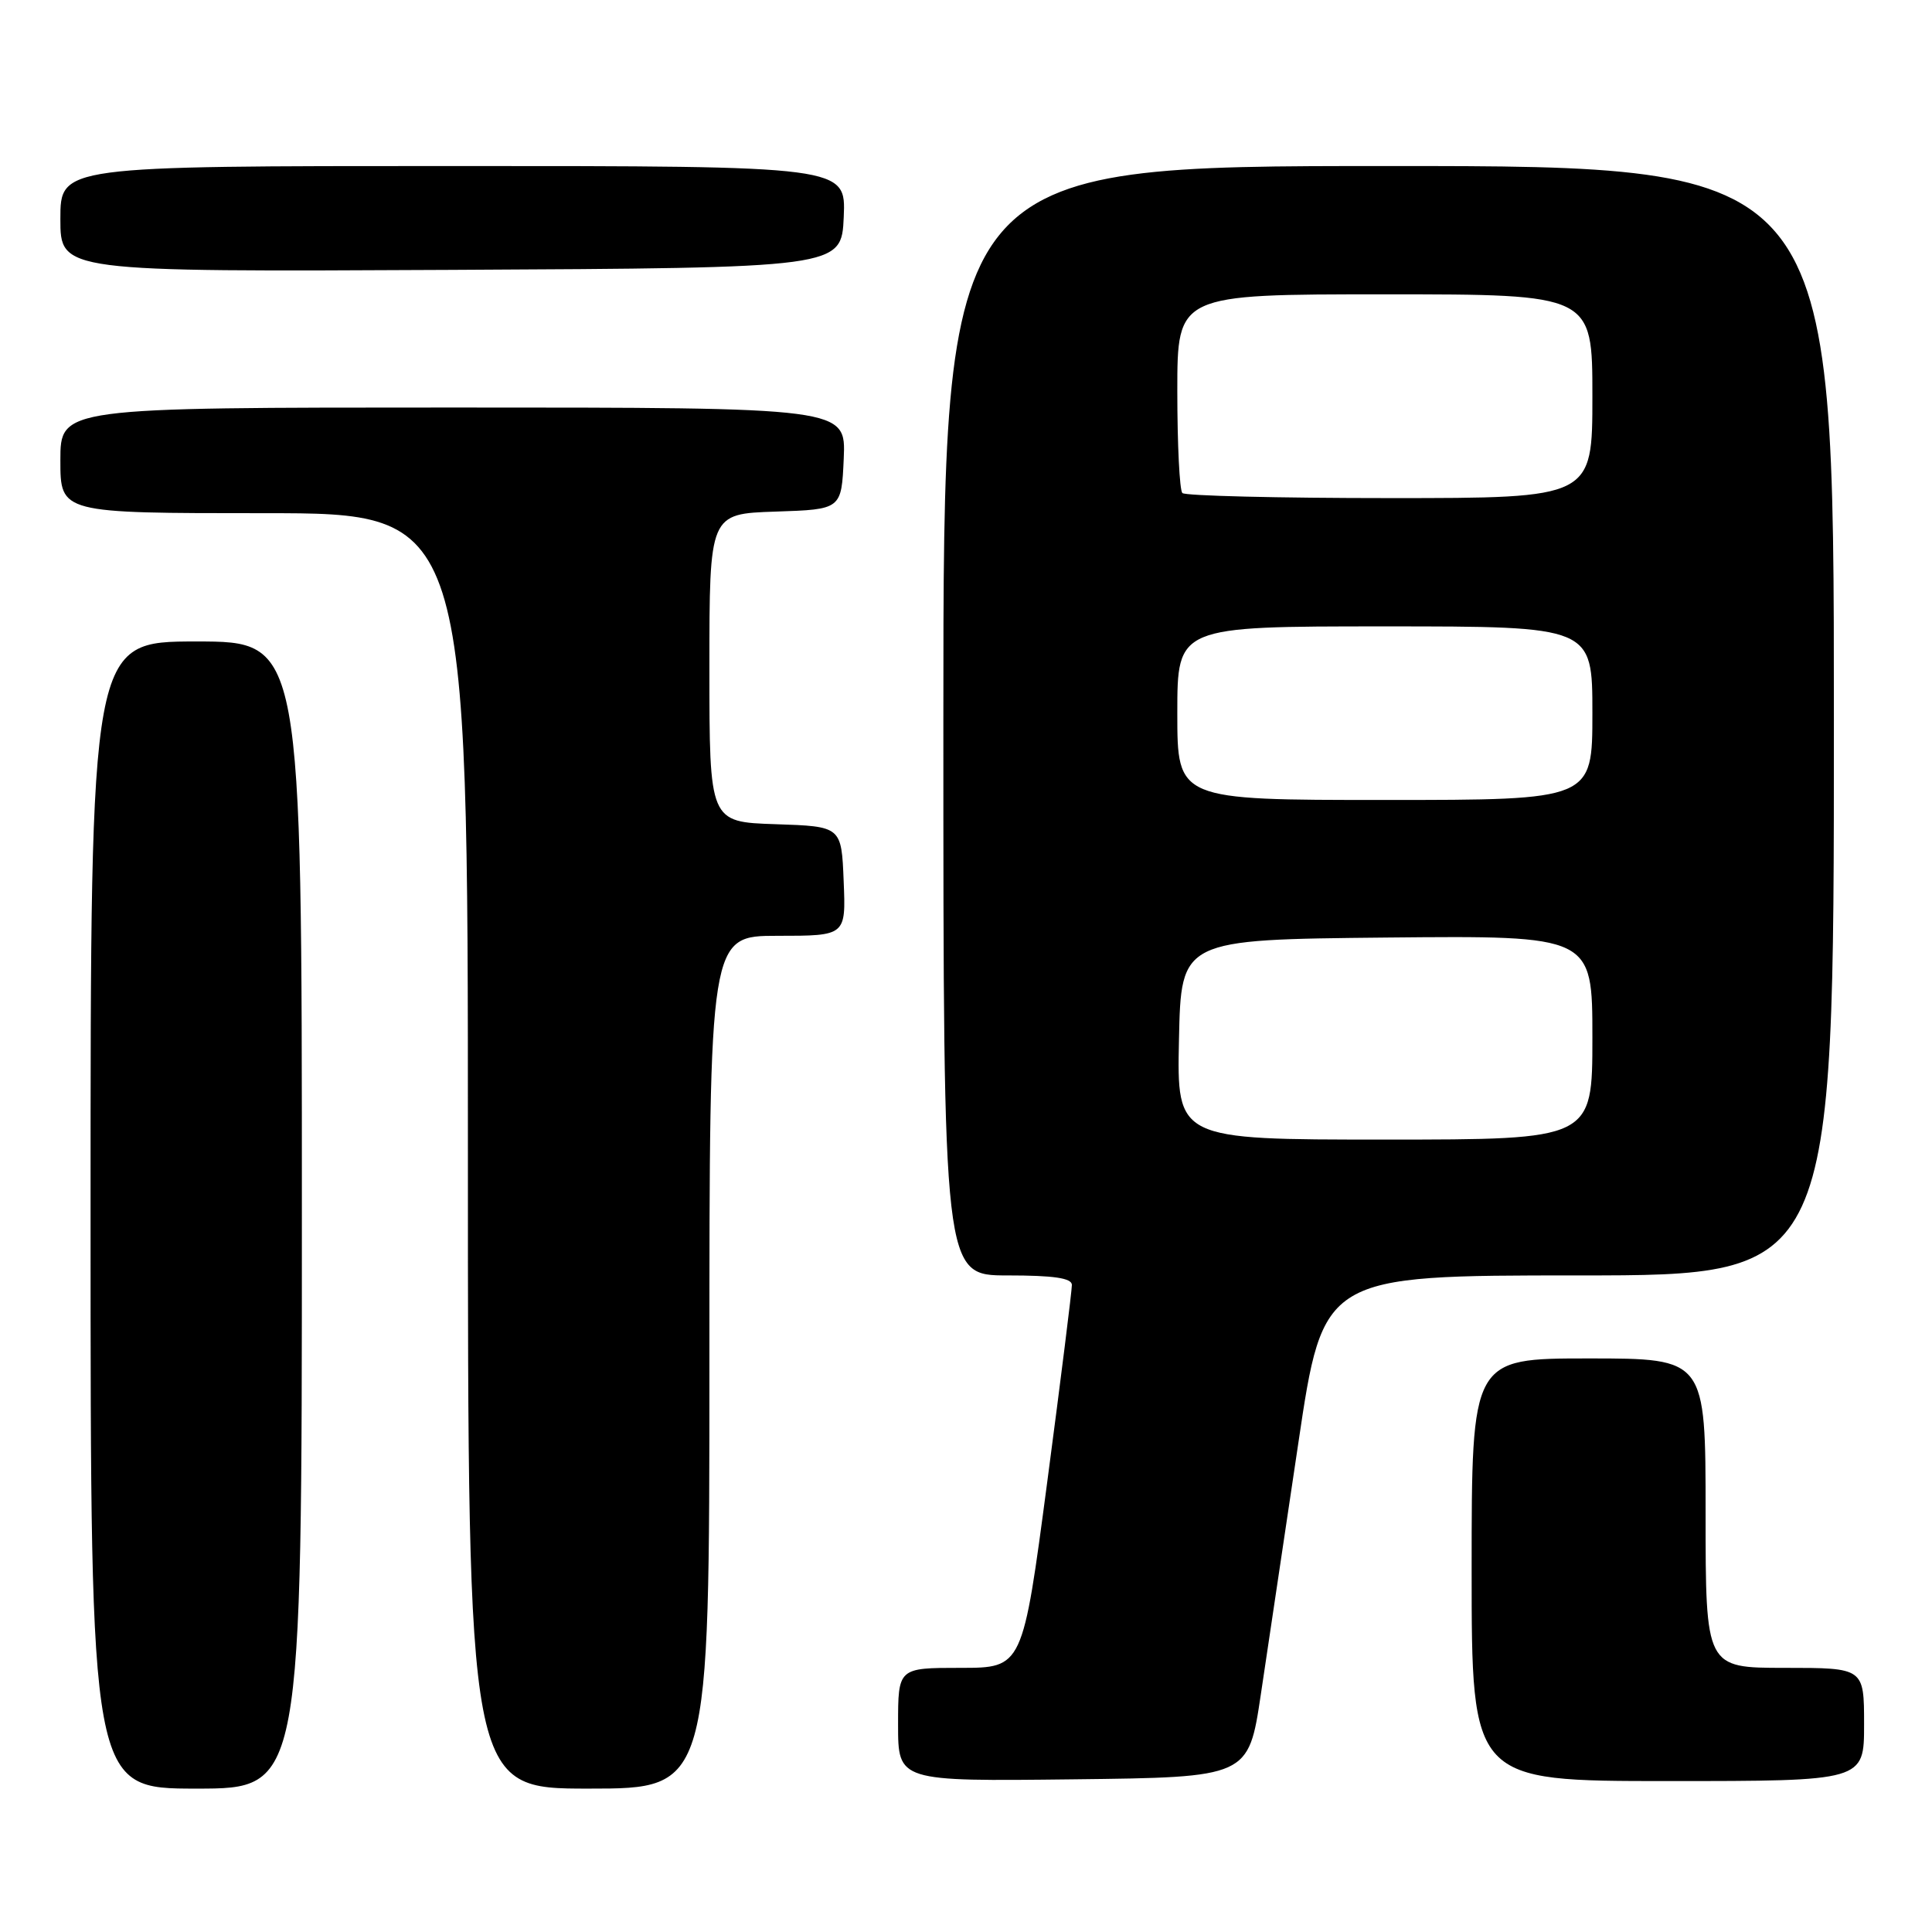 <?xml version="1.0" encoding="UTF-8" standalone="no"?>
<!DOCTYPE svg PUBLIC "-//W3C//DTD SVG 1.1//EN" "http://www.w3.org/Graphics/SVG/1.1/DTD/svg11.dtd" >
<svg xmlns="http://www.w3.org/2000/svg" xmlns:xlink="http://www.w3.org/1999/xlink" version="1.1" viewBox="0 0 256 256">
 <g >
 <path fill="currentColor"
d=" M 40.00 161.00 C 40.00 85.00 40.00 85.00 26.00 85.00 C 12.00 85.00 12.00 85.00 12.00 161.00 C 12.00 237.00 12.00 237.00 26.00 237.00 C 40.00 237.00 40.00 237.00 40.00 161.00 Z  M 94.00 180.50 C 94.00 124.00 94.00 124.00 103.04 124.00 C 112.09 124.00 112.09 124.00 111.79 116.75 C 111.50 109.50 111.50 109.50 102.75 109.21 C 94.00 108.92 94.00 108.92 94.00 88.50 C 94.00 68.08 94.00 68.08 102.75 67.79 C 111.50 67.50 111.50 67.50 111.80 60.75 C 112.09 54.00 112.09 54.00 60.05 54.00 C 8.00 54.00 8.00 54.00 8.00 61.00 C 8.00 68.00 8.00 68.00 35.00 68.00 C 62.00 68.00 62.00 68.00 62.00 152.50 C 62.00 237.00 62.00 237.00 78.00 237.00 C 94.00 237.00 94.00 237.00 94.00 180.50 Z  M 167.07 224.50 C 167.98 218.45 170.21 203.49 172.03 191.25 C 175.33 169.00 175.33 169.00 209.17 169.00 C 243.00 169.00 243.00 169.00 243.00 95.50 C 243.00 22.00 243.00 22.00 184.00 22.00 C 125.00 22.00 125.00 22.00 125.00 95.50 C 125.00 169.00 125.00 169.00 133.50 169.00 C 139.62 169.00 142.01 169.35 142.03 170.25 C 142.04 170.94 140.58 182.64 138.78 196.25 C 135.51 221.00 135.51 221.00 127.26 221.00 C 119.00 221.00 119.00 221.00 119.00 228.52 C 119.00 236.04 119.00 236.04 142.21 235.77 C 165.43 235.50 165.43 235.50 167.07 224.50 Z  M 247.00 228.50 C 247.00 221.00 247.00 221.00 236.50 221.00 C 226.00 221.00 226.00 221.00 226.00 200.50 C 226.00 180.00 226.00 180.00 210.50 180.00 C 195.00 180.00 195.00 180.00 195.00 208.00 C 195.00 236.00 195.00 236.00 221.00 236.00 C 247.00 236.00 247.00 236.00 247.00 228.50 Z  M 111.80 28.75 C 112.09 22.00 112.09 22.00 60.05 22.00 C 8.00 22.00 8.00 22.00 8.00 29.01 C 8.00 36.02 8.00 36.02 59.75 35.76 C 111.50 35.50 111.50 35.50 111.80 28.75 Z  M 156.22 137.75 C 156.50 124.50 156.50 124.50 183.75 124.23 C 211.00 123.97 211.00 123.97 211.00 137.48 C 211.00 151.00 211.00 151.00 183.47 151.00 C 155.94 151.00 155.94 151.00 156.22 137.75 Z  M 156.00 94.50 C 156.00 83.00 156.00 83.00 183.50 83.00 C 211.00 83.00 211.00 83.00 211.00 94.50 C 211.00 106.00 211.00 106.00 183.50 106.00 C 156.00 106.00 156.00 106.00 156.00 94.50 Z  M 156.67 65.33 C 156.30 64.97 156.00 58.89 156.00 51.83 C 156.00 39.00 156.00 39.00 183.50 39.00 C 211.00 39.00 211.00 39.00 211.00 52.50 C 211.00 66.00 211.00 66.00 184.17 66.00 C 169.41 66.00 157.03 65.70 156.67 65.33 Z "/>
</g>
</svg>